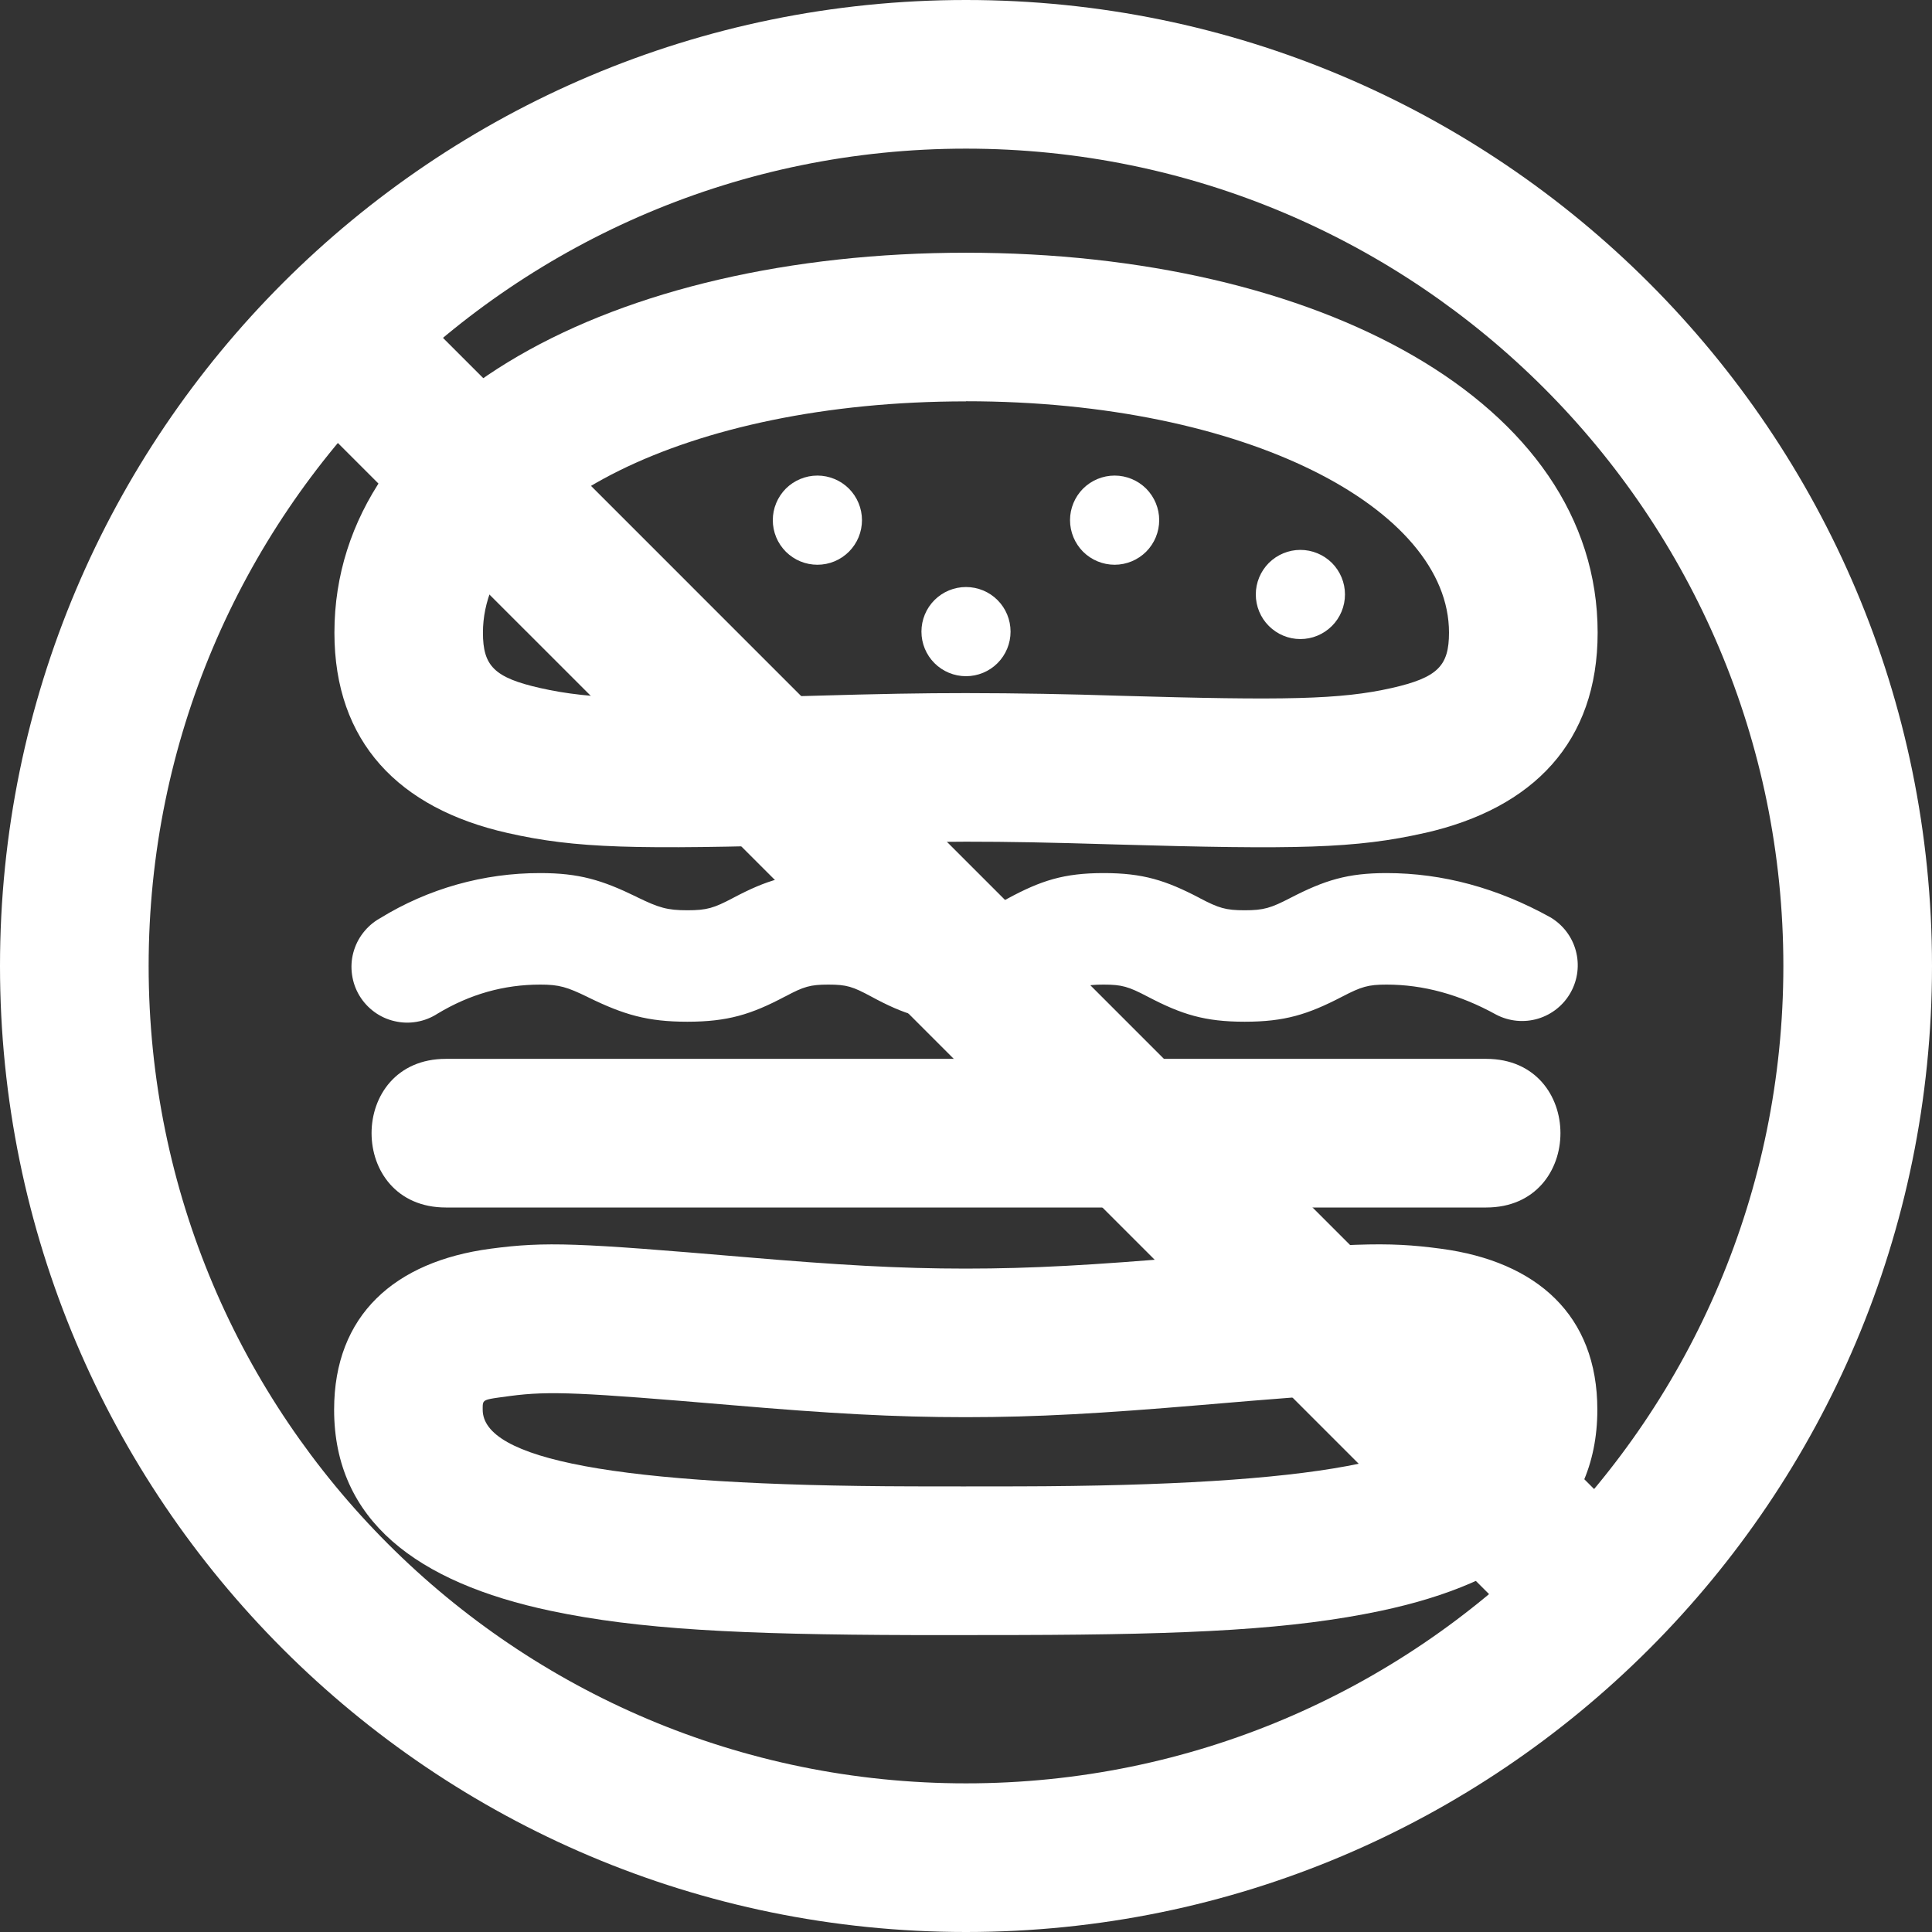 <svg width="32" height="32" viewBox="0 0 32 32" fill="none" xmlns="http://www.w3.org/2000/svg">
<rect x="0" y="0" width="32" height="32" fill="#333333" stroke="none"/>
<g id="pepicons-pop:hamburger-circle-off" clip-path="url(#clip0_366_128)">
<g id="Group">
<path id="Vector" fill-rule="evenodd" clip-rule="evenodd" d="M23.869 20.683C25.454 20.895 26.457 21.782 26.457 23.349C26.457 25.183 25.087 26.212 22.867 26.681C21.413 26.988 19.749 27.074 16.865 27.081L16.035 27.082H15.126C12.241 27.074 10.577 26.987 9.124 26.681C6.905 26.213 5.534 25.181 5.534 23.349C5.534 21.782 6.537 20.895 8.122 20.683C9.045 20.56 9.574 20.587 12.321 20.82C13.884 20.953 14.896 21.012 15.995 21.012C17.094 21.012 18.107 20.953 19.669 20.821C22.416 20.587 22.945 20.559 23.869 20.683ZM16.859 24.619C21.861 24.609 23.995 24.159 23.995 23.349C23.995 23.286 23.998 23.248 23.98 23.221C23.948 23.172 23.85 23.163 23.541 23.122C22.885 23.035 22.357 23.062 19.877 23.273C18.251 23.41 17.182 23.473 15.995 23.473C14.81 23.473 13.739 23.412 12.113 23.273C9.633 23.063 9.105 23.035 8.449 23.122C8.142 23.164 8.042 23.172 8.01 23.221C7.993 23.248 7.995 23.286 7.995 23.349C7.995 24.159 10.129 24.609 15.131 24.619L15.956 24.62L16.859 24.619Z" fill="white"/>
<path id="Vector_2" d="M7.246 16.79C7.142 16.857 7.026 16.903 6.904 16.924C6.782 16.946 6.657 16.942 6.537 16.914C6.416 16.887 6.302 16.835 6.202 16.762C6.102 16.689 6.018 16.598 5.954 16.492C5.89 16.386 5.848 16.268 5.831 16.145C5.813 16.023 5.82 15.898 5.852 15.779C5.884 15.659 5.939 15.547 6.015 15.45C6.091 15.352 6.185 15.27 6.293 15.21C7.092 14.718 8.011 14.459 8.949 14.461C9.589 14.461 9.971 14.575 10.544 14.855L10.559 14.863C10.914 15.035 11.051 15.077 11.385 15.077C11.709 15.077 11.824 15.04 12.136 14.876L12.149 14.869C12.694 14.581 13.072 14.461 13.72 14.461C14.379 14.461 14.758 14.585 15.305 14.88C15.608 15.045 15.706 15.077 16 15.077C16.294 15.077 16.392 15.045 16.688 14.884C17.241 14.585 17.62 14.461 18.28 14.461C18.932 14.461 19.308 14.581 19.864 14.871L19.87 14.875C20.187 15.041 20.3 15.077 20.616 15.077C20.932 15.077 21.049 15.04 21.372 14.873C21.939 14.58 22.317 14.461 22.965 14.461C23.894 14.461 24.803 14.708 25.678 15.193C25.885 15.315 26.037 15.513 26.1 15.745C26.163 15.977 26.134 16.224 26.017 16.435C25.901 16.645 25.707 16.802 25.476 16.872C25.246 16.941 24.998 16.918 24.784 16.807C24.176 16.471 23.573 16.308 22.965 16.308C22.661 16.308 22.549 16.342 22.23 16.508L22.222 16.512C21.659 16.804 21.276 16.923 20.616 16.923C19.953 16.923 19.572 16.802 19.012 16.509L19.006 16.506C18.693 16.342 18.584 16.308 18.28 16.308C17.976 16.308 17.875 16.341 17.576 16.503C17.027 16.801 16.651 16.923 16 16.923C15.349 16.923 14.974 16.801 14.43 16.506C14.124 16.341 14.024 16.308 13.72 16.308C13.421 16.308 13.313 16.341 13.013 16.501L12.998 16.508C12.444 16.801 12.054 16.923 11.385 16.923C10.724 16.923 10.334 16.807 9.749 16.522L9.734 16.514C9.39 16.347 9.261 16.308 8.949 16.308C8.346 16.308 7.784 16.466 7.246 16.79ZM7.385 17.538H24.616C26.256 17.538 26.256 20 24.616 20H7.385C5.744 20 5.744 17.538 7.385 17.538Z" fill="white"/>
<path id="Vector_3" fill-rule="evenodd" clip-rule="evenodd" d="M23.598 13.797C25.399 13.389 26.462 12.286 26.462 10.479C26.462 6.651 21.829 4.186 16 4.186C10.171 4.186 5.539 6.651 5.539 10.479C5.539 12.286 6.601 13.389 8.403 13.796C9.547 14.056 10.532 14.072 13.521 13.987C14.347 13.959 15.174 13.944 16 13.941C16.719 13.941 17.347 13.953 18.479 13.987C21.47 14.073 22.453 14.056 23.599 13.796M16 6.646C20.65 6.646 24 8.428 24 10.478C24 11.029 23.814 11.222 23.054 11.395C22.201 11.588 21.28 11.603 18.549 11.524C17.7 11.496 16.85 11.481 16 11.48C15.252 11.48 14.606 11.492 13.451 11.525C10.719 11.604 9.798 11.589 8.947 11.396C8.186 11.224 7.999 11.03 7.999 10.479C7.999 8.43 11.35 6.648 15.999 6.648" fill="white"/>
<path id="Vector_4" d="M11.2 9.846C11.2 10.042 11.122 10.23 10.984 10.368C10.845 10.507 10.658 10.585 10.462 10.585C10.266 10.585 10.078 10.507 9.939 10.368C9.801 10.23 9.723 10.042 9.723 9.846C9.723 9.65 9.801 9.463 9.939 9.324C10.078 9.186 10.266 9.108 10.462 9.108C10.658 9.108 10.845 9.186 10.984 9.324C11.122 9.463 11.2 9.65 11.2 9.846ZM14.277 8.615C14.277 8.712 14.258 8.808 14.221 8.898C14.184 8.988 14.129 9.069 14.061 9.138C13.992 9.206 13.911 9.261 13.821 9.298C13.732 9.335 13.636 9.354 13.539 9.354C13.442 9.354 13.345 9.335 13.256 9.298C13.166 9.261 13.085 9.206 13.016 9.138C12.948 9.069 12.893 8.988 12.856 8.898C12.819 8.808 12.8 8.712 12.8 8.615C12.8 8.42 12.878 8.232 13.016 8.093C13.155 7.955 13.343 7.877 13.539 7.877C13.734 7.877 13.922 7.955 14.061 8.093C14.199 8.232 14.277 8.42 14.277 8.615ZM16.738 10.462C16.738 10.657 16.661 10.845 16.522 10.984C16.384 11.122 16.196 11.2 16 11.2C15.804 11.2 15.616 11.122 15.478 10.984C15.339 10.845 15.262 10.657 15.262 10.462C15.262 10.266 15.339 10.078 15.478 9.939C15.616 9.801 15.804 9.723 16 9.723C16.196 9.723 16.384 9.801 16.522 9.939C16.661 10.078 16.738 10.266 16.738 10.462ZM19.2 8.615C19.2 8.811 19.122 8.999 18.984 9.138C18.845 9.276 18.657 9.354 18.462 9.354C18.266 9.354 18.078 9.276 17.939 9.138C17.801 8.999 17.723 8.811 17.723 8.615C17.723 8.42 17.801 8.232 17.939 8.093C18.078 7.955 18.266 7.877 18.462 7.877C18.657 7.877 18.845 7.955 18.984 8.093C19.122 8.232 19.2 8.42 19.2 8.615ZM22.277 9.846C22.277 10.042 22.199 10.23 22.061 10.368C21.922 10.507 21.734 10.585 21.538 10.585C21.343 10.585 21.155 10.507 21.016 10.368C20.878 10.23 20.8 10.042 20.8 9.846C20.8 9.65 20.878 9.463 21.016 9.324C21.155 9.186 21.343 9.108 21.538 9.108C21.734 9.108 21.922 9.186 22.061 9.324C22.199 9.463 22.277 9.65 22.277 9.846Z" fill="white"/>
<path id="Vector_5" d="M5.283 7.024C5.059 6.792 4.935 6.481 4.938 6.158C4.941 5.835 5.07 5.527 5.298 5.298C5.527 5.07 5.835 4.941 6.158 4.938C6.481 4.935 6.792 5.059 7.024 5.283L26.716 24.976C26.94 25.208 27.064 25.519 27.061 25.841C27.059 26.164 26.929 26.473 26.701 26.701C26.473 26.929 26.164 27.059 25.841 27.061C25.519 27.064 25.208 26.94 24.976 26.716L5.283 7.024Z" fill="white"/>
<path id="Vector_6" fill-rule="evenodd" clip-rule="evenodd" d="M16 29.538C23.477 29.538 29.538 23.477 29.538 16C29.538 8.523 23.477 2.462 16 2.462C8.523 2.462 2.462 8.523 2.462 16C2.462 23.477 8.523 29.538 16 29.538ZM16 32C24.837 32 32 24.837 32 16C32 7.163 24.837 0 16 0C7.163 0 0 7.163 0 16C0 24.837 7.163 32 16 32Z" fill="white"/>
</g>
</g>
<defs>
<clipPath id="clip0_366_128">
<rect width="32" height="32" fill="white"/>
</clipPath>
</defs>
</svg>

